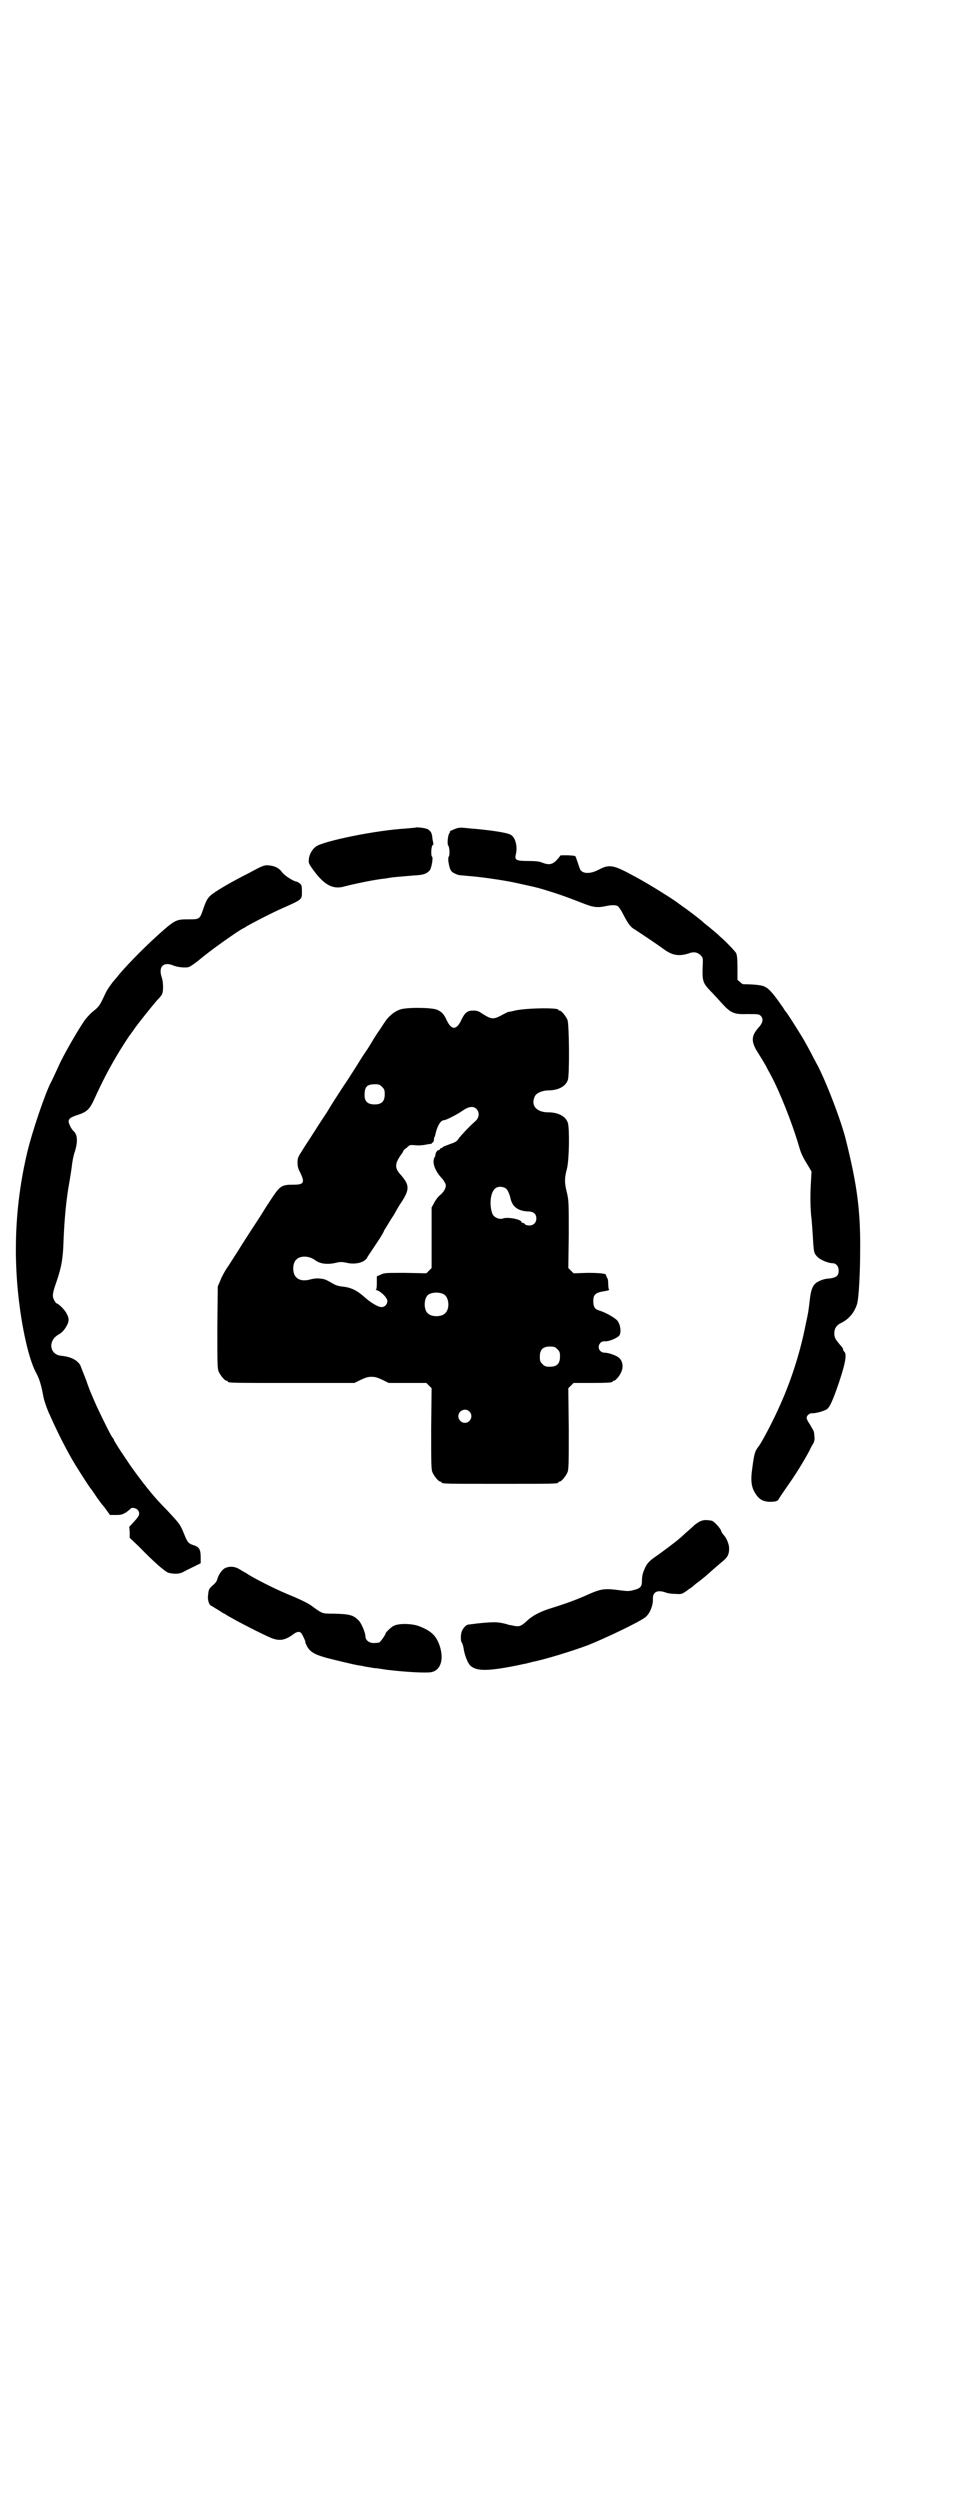 <?xml version="1.0" standalone="no"?>
<!DOCTYPE svg PUBLIC "-//W3C//DTD SVG 20010904//EN"
 "http://www.w3.org/TR/2001/REC-SVG-20010904/DTD/svg10.dtd">
<svg version="1.0" xmlns="http://www.w3.org/2000/svg"
 width="1100pt" height="2850pt" viewBox="0 0 1100 2850"
 preserveAspectRatio="xMidYMid meet">
<g transform="translate(0,2850) scale(0.5,-0.5)"
fill="#000000" stroke="none">
<path d="M948 3813 c-1 0 -10 -1 -22 -2 -68 -4 -186 -28 -205 -41 -8 -6 -15
-17 -16 -28 -1 -8 -1 -10 6 -20 27 -39 48 -51 75 -43 19 5 70 16 93 18 6 1 11
2 13 2 3 1 18 2 52 5 23 1 30 4 37 12 4 6 8 29 5 31 -3 2 -2 22 1 26 2 1 3 3
2 3 0 1 -1 6 -2 11 -1 13 -3 17 -10 22 -4 3 -27 6 -29 4z"/>
<path d="M1044 3812 c-7 -2 -21 -8 -17 -8 1 0 0 -1 -1 -3 -4 -4 -6 -26 -3 -29
3 -3 4 -23 1 -25 -1 -1 -1 -5 -1 -9 3 -21 6 -26 16 -30 7 -3 4 -3 28 -5 29 -2
84 -10 111 -16 40 -9 43 -9 66 -16 33 -10 49 -16 80 -28 30 -12 38 -13 58 -9
13 3 23 3 28 0 2 -1 8 -10 13 -20 11 -21 16 -28 27 -34 17 -11 48 -32 62 -42
21 -16 36 -19 59 -12 12 5 21 3 28 -4 5 -5 5 -7 5 -16 -2 -42 -1 -46 17 -65 7
-7 18 -19 26 -28 21 -23 28 -26 59 -25 24 0 26 0 30 -4 7 -7 5 -16 -5 -27 -17
-19 -17 -32 -2 -56 14 -22 14 -23 20 -33 2 -5 7 -13 10 -19 20 -37 48 -107 64
-161 5 -18 9 -26 22 -47 l7 -12 -1 -19 c-2 -30 -2 -53 0 -80 2 -14 3 -36 4
-49 2 -34 2 -38 10 -46 6 -7 25 -15 35 -15 8 0 14 -7 14 -17 0 -12 -6 -16 -22
-18 -8 0 -17 -3 -23 -6 -13 -6 -18 -16 -21 -43 -3 -25 -3 -27 -9 -54 -13 -67
-35 -135 -64 -197 -13 -29 -38 -76 -44 -83 -8 -10 -10 -17 -14 -48 -5 -33 -2
-49 12 -66 7 -8 14 -11 26 -12 13 0 20 1 22 6 1 2 9 14 18 27 20 28 38 57 53
85 2 5 6 12 8 15 2 3 3 9 3 12 0 3 -1 8 -1 11 0 3 -2 8 -5 12 -2 4 -6 11 -9
15 -4 8 -4 9 -1 14 3 3 6 5 10 5 7 -1 28 5 34 9 7 5 14 21 28 62 14 42 18 63
12 69 -2 2 -3 4 -3 6 0 2 -3 6 -7 10 -10 12 -13 16 -13 26 0 11 5 19 16 24 18
9 30 24 36 43 4 14 7 71 7 122 1 91 -7 149 -32 250 -11 46 -49 144 -69 179 -1
2 -7 13 -12 23 -6 11 -14 26 -19 34 -11 18 -36 58 -39 60 -1 1 -4 7 -8 12 -20
29 -30 40 -40 44 -6 3 -24 5 -47 5 -2 0 -5 2 -8 5 l-6 5 0 27 c0 22 -1 29 -3
34 -3 5 -24 27 -37 38 -1 1 -6 6 -11 10 -5 4 -13 11 -17 14 -4 3 -10 8 -13 11
-7 6 -33 26 -45 34 -5 4 -10 7 -11 8 -4 4 -64 42 -96 59 -51 28 -59 29 -84 16
-21 -11 -39 -9 -43 3 -2 6 -9 27 -10 28 -2 2 -35 3 -35 1 0 -1 -2 -4 -5 -7
-11 -13 -19 -15 -35 -9 -6 3 -16 4 -32 4 -27 0 -32 2 -29 14 5 19 -1 41 -12
46 -8 5 -51 11 -90 14 -10 1 -19 2 -21 2 -2 0 -6 0 -10 -1z"/>
<path d="M569 3710 c-44 -22 -81 -44 -90 -53 -6 -6 -9 -12 -14 -26 -9 -27 -9
-27 -34 -27 -29 0 -31 0 -74 -39 -32 -29 -76 -74 -91 -94 -3 -3 -5 -6 -6 -7
-4 -4 -16 -21 -19 -28 -14 -30 -14 -30 -30 -43 -6 -5 -15 -15 -19 -21 -17 -25
-49 -81 -58 -102 -7 -15 -16 -35 -18 -38 -13 -25 -43 -113 -54 -160 -28 -118
-33 -239 -16 -359 9 -64 23 -119 37 -144 7 -13 11 -27 15 -48 2 -12 6 -24 12
-39 1 -3 4 -8 5 -11 16 -36 37 -78 57 -111 12 -19 32 -51 36 -55 1 -1 5 -7 9
-13 4 -6 13 -19 21 -28 l13 -18 14 0 c12 0 14 1 23 6 5 4 9 7 10 8 1 4 12 2
16 -2 6 -8 5 -13 -7 -26 l-12 -13 1 -12 0 -13 22 -21 c33 -34 58 -56 67 -59
13 -3 25 -3 35 3 5 3 16 8 24 12 l14 7 0 13 c0 18 -3 24 -16 28 -12 4 -14 6
-22 26 -9 22 -10 23 -39 54 -15 15 -30 32 -34 37 -17 20 -47 60 -57 76 -22 32
-30 46 -30 47 0 1 -1 3 -3 5 -4 5 -21 39 -35 69 -7 15 -13 30 -14 32 -1 2 -7
17 -12 32 -6 15 -12 30 -13 33 -8 12 -22 19 -44 21 -26 3 -30 34 -6 48 9 5 14
11 19 20 6 10 6 18 0 28 -3 8 -19 23 -22 23 -1 0 -4 3 -6 7 -5 9 -5 15 5 43
11 32 15 53 16 94 2 48 6 93 13 131 2 12 5 30 6 39 1 10 4 25 7 33 7 23 6 39
-4 47 -1 1 -5 6 -7 11 -7 14 -4 18 17 25 22 7 28 13 40 40 17 37 29 60 47 91
8 14 32 52 34 53 0 1 4 5 7 10 8 12 44 57 54 68 5 5 10 11 11 14 3 6 3 27 -1
38 -8 24 4 36 26 27 9 -4 27 -6 35 -4 4 1 14 8 24 16 27 23 87 65 100 72 2 1
5 2 7 4 17 10 64 34 85 43 45 20 43 19 43 38 0 13 -1 15 -5 18 -3 2 -6 4 -7 4
-6 0 -27 13 -33 21 -7 10 -17 15 -31 16 -9 1 -13 0 -44 -17z"/>
<path d="M912 3398 c-12 -4 -26 -16 -33 -27 -3 -4 -9 -14 -14 -21 -5 -7 -12
-18 -16 -25 -4 -7 -11 -18 -16 -25 -5 -7 -14 -22 -21 -33 -7 -11 -19 -30 -28
-43 -18 -28 -25 -38 -38 -60 -6 -9 -16 -24 -21 -32 -5 -8 -12 -19 -16 -25 -3
-5 -12 -18 -18 -28 -11 -17 -12 -19 -12 -30 0 -9 2 -15 6 -22 11 -23 9 -28
-15 -28 -30 0 -31 -2 -59 -45 -3 -4 -10 -16 -17 -27 -21 -32 -32 -49 -39 -60
-13 -21 -21 -33 -33 -52 -8 -11 -16 -26 -19 -34 l-6 -14 -1 -93 c0 -81 0 -94
3 -101 4 -9 14 -21 18 -21 2 0 3 -1 3 -2 0 -3 13 -3 150 -3 l139 0 14 7 c11 5
16 7 25 7 9 0 14 -2 25 -7 l14 -7 43 0 43 0 6 -6 6 -6 -1 -92 c0 -80 0 -93 3
-100 4 -9 14 -21 18 -21 2 0 3 -1 3 -2 0 -3 13 -3 133 -3 120 0 133 0 133 3 0
1 1 2 3 2 4 0 14 12 18 21 3 7 3 20 3 100 l-1 92 6 6 6 6 39 0 c40 0 50 1 50
3 0 1 1 2 3 2 4 0 15 13 18 23 4 11 1 23 -6 29 -6 6 -25 12 -33 12 -12 0 -18
13 -10 22 2 3 6 4 10 4 10 -1 30 8 34 14 4 8 2 24 -5 33 -5 6 -25 18 -41 23
-11 3 -14 9 -14 22 0 14 5 19 24 22 8 1 14 3 12 4 -1 0 -2 7 -2 14 0 6 -1 12
-2 12 -1 0 -2 1 -1 2 1 1 0 2 -1 2 -1 0 -2 1 -1 2 3 4 -11 6 -42 6 l-32 -1 -6
6 -6 6 1 76 c0 73 0 77 -4 95 -6 23 -6 34 0 56 5 20 6 90 2 104 -5 15 -22 24
-45 24 -23 0 -37 12 -33 29 1 5 3 9 5 11 4 5 17 10 28 10 23 0 40 9 45 24 4
13 3 128 -1 137 -4 9 -14 21 -18 21 -2 0 -3 1 -3 2 0 5 -80 4 -103 -3 -4 -1
-9 -2 -11 -2 -2 -1 -9 -4 -16 -8 -19 -10 -23 -9 -45 5 -7 5 -11 6 -20 6 -12 0
-18 -5 -25 -19 -12 -27 -24 -27 -36 0 -5 11 -11 17 -21 21 -11 5 -71 6 -85 0z
m-40 -176 c5 -5 6 -7 6 -17 0 -16 -7 -23 -23 -23 -16 0 -23 7 -23 21 0 19 5
25 24 25 9 0 11 -1 16 -6z m215 -50 c8 -8 7 -20 -2 -28 -19 -17 -30 -30 -37
-38 -5 -8 -8 -10 -20 -14 -8 -3 -16 -6 -17 -7 -2 -2 -4 -3 -5 -3 -1 0 -2 -1
-2 -2 0 -1 -1 -2 -3 -2 -3 0 -8 -8 -7 -10 0 -1 -1 -5 -3 -8 -5 -11 2 -30 17
-46 4 -4 8 -11 9 -14 2 -7 -4 -18 -13 -25 -4 -3 -10 -11 -13 -17 l-6 -11 0
-69 0 -69 -6 -6 -6 -6 -48 1 c-45 0 -48 0 -56 -4 l-9 -4 0 -15 c0 -11 -1 -15
-2 -15 -2 0 0 -1 3 -2 9 -3 23 -17 23 -24 0 -8 -6 -14 -13 -14 -8 0 -23 9 -36
20 -20 18 -33 25 -56 27 -7 1 -14 3 -20 7 -16 9 -18 10 -29 11 -7 1 -14 0 -22
-2 -13 -4 -26 -2 -32 5 -9 8 -9 32 0 40 9 10 30 9 43 -1 12 -9 30 -11 52 -5 6
1 11 1 20 -1 20 -5 42 1 47 12 2 4 6 9 29 44 5 8 9 15 9 16 0 1 4 7 9 15 4 7
11 18 15 24 3 6 11 20 18 30 17 27 16 37 -3 59 -15 16 -14 26 0 46 3 4 5 7 5
8 0 1 3 5 8 8 7 7 7 7 20 6 8 -1 17 0 22 1 5 1 11 2 13 2 1 0 3 1 3 2 0 1 1 2
2 1 0 0 1 2 2 4 0 3 1 6 1 8 1 1 2 3 2 4 4 20 12 35 20 35 5 0 32 14 43 22 13
9 24 11 31 4z m69 -183 c3 -3 7 -12 9 -21 4 -19 17 -29 40 -30 13 0 19 -6 19
-16 0 -9 -6 -16 -16 -16 -4 0 -9 1 -10 3 -1 2 -4 3 -5 3 -2 0 -3 1 -3 2 0 6
-32 12 -42 8 -8 -3 -20 2 -24 10 -8 20 -5 51 7 59 6 5 19 4 25 -2z m-143 -240
c12 -7 14 -33 3 -43 -8 -9 -32 -9 -40 0 -9 8 -9 32 0 41 7 7 27 8 37 2z m259
-125 c5 -5 6 -7 6 -17 0 -16 -7 -23 -23 -23 -10 0 -12 1 -17 6 -5 5 -6 7 -6
17 0 16 7 23 23 23 10 0 12 -1 17 -6z m-201 -142 c10 -9 3 -26 -10 -26 -8 0
-15 7 -15 15 0 13 16 20 25 11z"/>
<path d="M1599 2232 c-5 -2 -10 -6 -13 -8 -3 -3 -12 -11 -20 -18 -8 -7 -15
-14 -16 -14 -2 -3 -45 -35 -54 -41 -16 -11 -21 -17 -27 -33 -3 -7 -4 -15 -4
-22 0 -13 -3 -17 -18 -21 -11 -3 -14 -3 -30 -1 -36 5 -44 4 -72 -8 -26 -12
-53 -22 -92 -34 -21 -7 -37 -15 -50 -27 -13 -12 -17 -14 -29 -12 -4 1 -8 2
-10 2 -2 0 -5 1 -7 2 -16 4 -22 5 -41 4 -19 -1 -40 -4 -48 -5 -5 -1 -11 -8
-14 -15 -3 -7 -3 -24 0 -26 1 -1 3 -7 4 -13 2 -15 9 -32 14 -38 13 -14 37 -15
103 -2 11 2 22 5 25 5 3 1 7 2 8 2 2 1 5 1 7 2 27 5 95 26 129 39 44 18 115
52 129 63 10 8 18 27 17 43 0 15 11 20 30 13 5 -2 15 -3 23 -3 12 -1 14 0 24
7 5 4 12 8 14 10 2 2 9 8 15 12 6 5 14 11 17 14 4 3 11 10 17 15 6 5 15 13 20
17 11 9 14 16 14 29 0 9 -6 24 -13 31 -2 2 -5 7 -6 11 -5 8 -16 20 -21 21 -12
2 -18 2 -25 -1z"/>
<path d="M512 2124 c-7 -5 -13 -14 -16 -24 -1 -5 -5 -10 -10 -14 -9 -8 -10
-10 -11 -22 -2 -11 2 -23 7 -25 1 0 8 -5 15 -9 7 -4 13 -9 15 -9 2 -1 9 -6 17
-10 17 -10 70 -37 89 -45 19 -8 32 -6 50 7 10 8 16 8 20 3 4 -6 10 -20 9 -20
-1 0 1 -4 4 -10 7 -12 16 -18 45 -26 20 -5 60 -15 73 -17 3 0 11 -2 16 -3 6
-1 14 -2 18 -3 4 0 18 -2 30 -4 42 -5 92 -8 103 -5 20 5 27 29 18 58 -8 25
-20 36 -49 47 -18 6 -46 6 -57 0 -6 -3 -18 -15 -18 -17 0 -3 -12 -20 -15 -21
-2 0 -7 -1 -12 -1 -11 0 -19 7 -19 15 0 9 -10 32 -16 37 -12 12 -20 14 -56 15
-27 0 -26 0 -47 15 -10 8 -26 16 -60 30 -29 12 -78 37 -91 46 -3 2 -6 4 -7 4
0 0 -5 3 -10 6 -11 7 -24 8 -35 2z"/>
</g>
</svg>
